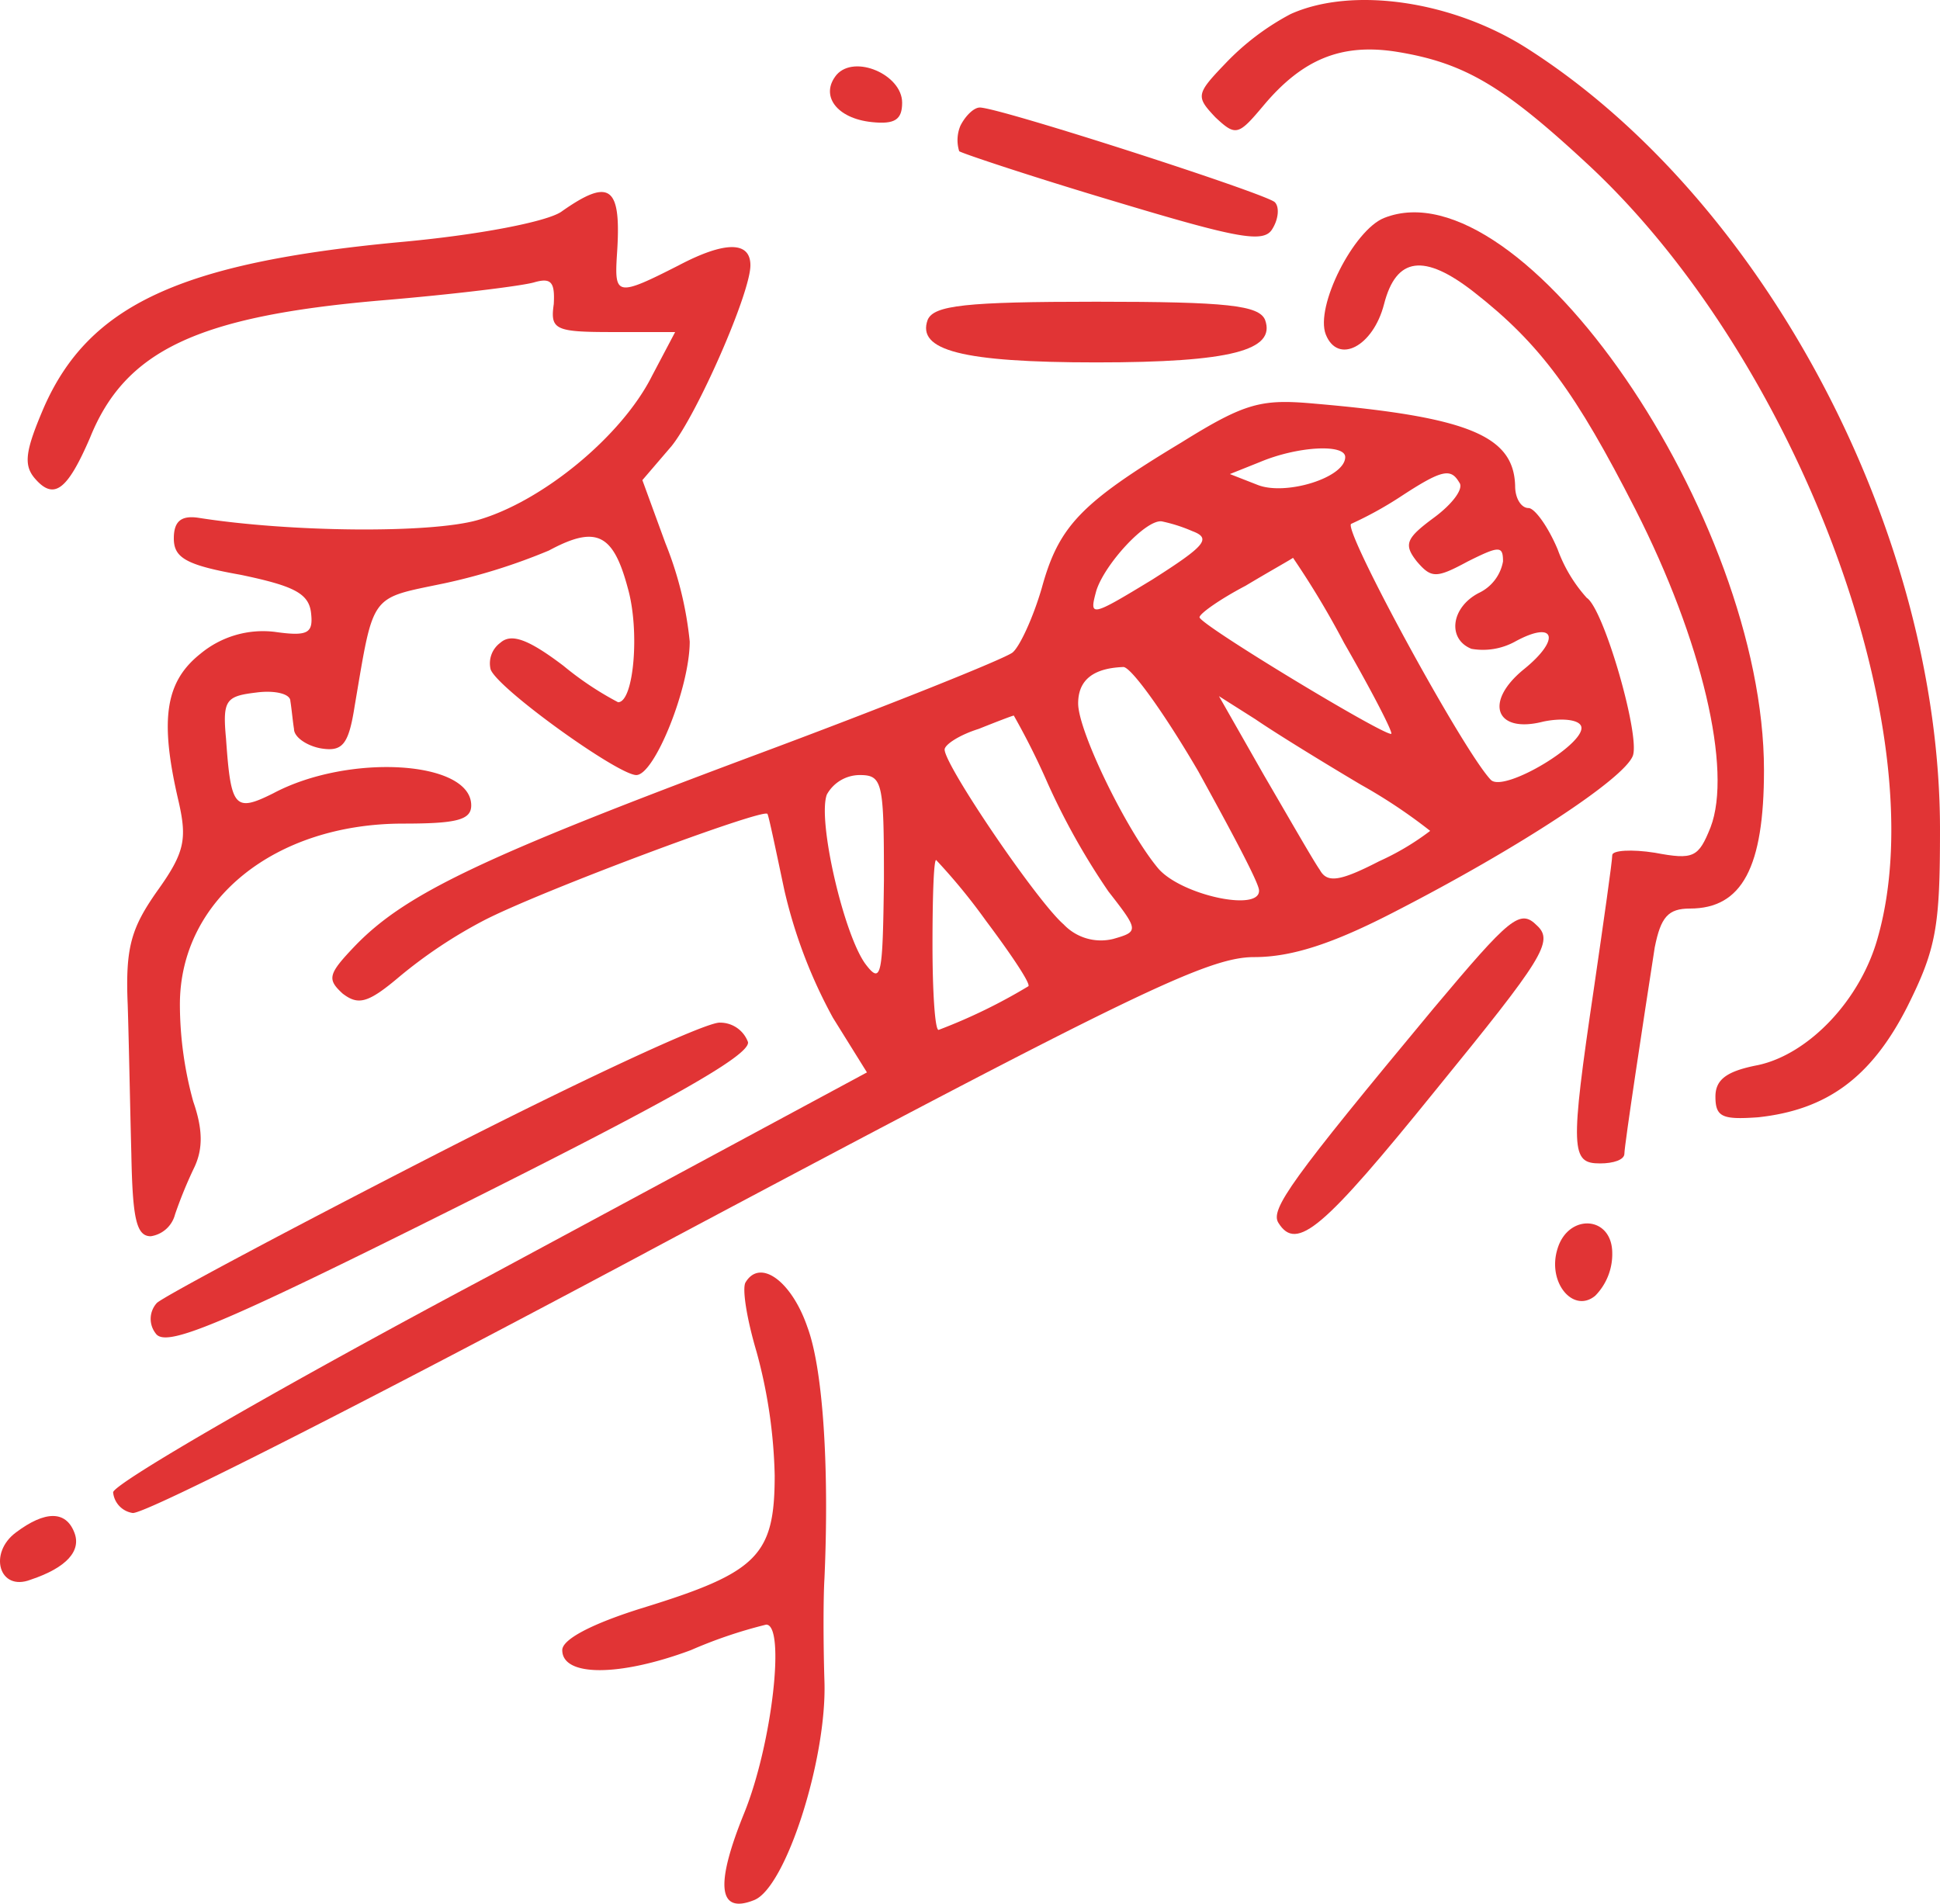 <svg xmlns="http://www.w3.org/2000/svg" width="159.82" height="156.853" viewBox="0 0 159.82 156.853">
  <g id="Group_1" data-name="Group 1" transform="translate(-496.18 -234.14)">
    <path id="Path_36" data-name="Path 36" d="M990.5-648.7a20.865,20.865,0,0,0-5.4,4.1c-2.4,2.5-2.4,2.7-.8,4.4,1.7,1.6,1.9,1.5,4-1,3.2-3.8,6.4-5.1,10.9-4.4,5.6.9,8.8,2.8,15.7,9.2,17.2,15.9,28.8,46.6,24,63.7-1.4,5.2-5.7,9.7-9.9,10.6-2.6.5-3.5,1.2-3.5,2.6,0,1.7.6,1.9,3.5,1.7,5.6-.6,9.3-3.2,12.3-9.1,2.4-4.8,2.7-6.6,2.7-14.6,0-24.5-14.4-51.8-33.9-64.3C1003.9-649.8,995.6-651,990.5-648.7Z" transform="translate(-388 884)" fill="#e13435"/>
    <path id="Path_41" data-name="Path 41" d="M953.1-643.7c-1.4,1.7,0,3.6,2.9,3.9,1.9.2,2.5-.2,2.5-1.6C958.5-643.7,954.6-645.4,953.1-643.7Z" transform="translate(-388 884)" fill="#e13435"/>
    <path id="Path_42" data-name="Path 42" d="M963.3-639.5a3.071,3.071,0,0,0-.1,2.1c.3.2,6,2.1,12.7,4.1,10.3,3.1,12.4,3.5,13.1,2.3.5-.8.6-1.8.2-2.2-.7-.7-22.7-7.8-24.3-7.8C964.4-641,963.7-640.3,963.3-639.5Z" transform="translate(-388 884)" fill="#e13435"/>
    <path id="Path_43" data-name="Path 43" d="M930.4-632.4c-1.2.8-6.7,1.9-13.4,2.5-18,1.7-25.5,5.2-29.2,13.6-1.5,3.5-1.7,4.7-.8,5.8,1.6,1.9,2.7,1.1,4.6-3.3,2.9-7.2,8.9-10,23.9-11.3,6-.5,11.7-1.2,12.7-1.5,1.4-.4,1.7,0,1.6,1.8-.3,2.1.1,2.3,4.8,2.3h5.2l-1.9,3.6c-2.5,5-9.1,10.4-14.4,11.9-3.9,1.1-15.4,1-23-.2-1.4-.2-2,.3-2,1.7,0,1.6,1,2.2,5.5,3,4.3.9,5.6,1.5,5.8,3.1.2,1.7-.2,2-3,1.6a8.059,8.059,0,0,0-6.1,1.8c-2.9,2.3-3.4,5.4-1.8,12.2.7,3.1.5,4.2-1.8,7.4-2.1,3-2.6,4.6-2.4,9.3.1,3.1.2,8.6.3,12.3.1,5.3.4,6.8,1.6,6.8a2.429,2.429,0,0,0,2-1.8,36.05,36.05,0,0,1,1.6-3.9c.7-1.5.7-3.1-.1-5.4a30.278,30.278,0,0,1-1.1-8c0-8.6,7.8-14.9,18.4-14.9,4.4,0,5.6-.3,5.6-1.5,0-3.7-10.1-4.3-16.3-1-3.2,1.6-3.5,1.2-3.9-4.5-.3-3.2,0-3.5,2.5-3.8,1.5-.2,2.8.1,2.8.7.1.6.2,1.7.3,2.3,0,.7,1.1,1.4,2.2,1.6,1.8.3,2.3-.3,2.8-3.5,1.6-9.4,1.2-8.8,7.4-10.1a49.154,49.154,0,0,0,8.6-2.7c3.9-2.1,5.3-1.4,6.5,3.1,1,3.5.5,9.4-.8,9.4a26.163,26.163,0,0,1-4.5-3c-2.9-2.2-4.3-2.7-5.2-1.9a2.1,2.1,0,0,0-.8,2.2c.6,1.6,10.5,8.7,12,8.7s4.4-7.2,4.4-11a29.4,29.4,0,0,0-2-8.1l-1.9-5.2,2.4-2.8c2.1-2.6,6.5-12.6,6.5-14.9,0-2-2.1-2-5.9,0-5.1,2.6-5.3,2.5-5.1-.8C935.4-634.5,934.5-635.3,930.4-632.4Z" transform="translate(-388 884)" fill="#e13435"/>
    <path id="Path_44" data-name="Path 44" d="M998.2-631.9c-2.5,1-5.7,7.3-4.8,9.6,1,2.5,3.9,1,4.8-2.5,1-3.9,3.3-4.2,7.4-1,5.5,4.3,8.4,8.3,13.3,17.9,5.5,10.8,8,21.5,6.2,26.2-1,2.5-1.4,2.7-4.6,2.1-1.9-.3-3.5-.2-3.5.2,0,.5-.7,5.4-1.5,10.9-2,13.5-1.9,14.5.5,14.5,1.1,0,2-.3,2-.8,0-.7,1.6-11.2,2.5-17,.5-2.5,1.1-3.2,2.9-3.2,4.3,0,6.1-3.4,6.1-11.4C1029.5-607.3,1009.5-636.4,998.2-631.9Z" transform="translate(-388 884)" fill="#e13435"/>
    <path id="Path_45" data-name="Path 45" d="M960.6-623.5c-.9,2.5,2.8,3.5,13.9,3.5s14.8-1,13.9-3.5c-.5-1.2-3.1-1.5-13.9-1.5S961.1-624.7,960.6-623.5Z" transform="translate(-388 884)" fill="#e13435"/>
    <path id="Path_46" data-name="Path 46" d="M981.5-613.4c-8.3,5-10.1,6.9-11.5,12-.7,2.4-1.8,4.8-2.4,5.3s-10.3,4.4-21.6,8.6c-22.2,8.3-28.4,11.3-32.5,15.5-2.3,2.4-2.4,2.8-1.1,4,1.3,1,2.1.8,4.7-1.4A39.461,39.461,0,0,1,924-574c4.6-2.4,23.1-9.3,23.4-8.8.1.1.7,3,1.4,6.3a40.92,40.92,0,0,0,4,10.5l2.8,4.5-31,16.7c-17.3,9.2-31.1,17.2-31.1,17.9a1.9,1.9,0,0,0,1.6,1.7c.9.2,21.1-10.1,44.8-22.8,37.6-20,43.8-23,47.6-23,3.1,0,6.5-1.1,11.7-3.8,10.1-5.2,18.8-10.9,19.5-12.8.6-1.7-2.4-12.1-3.8-13a12.164,12.164,0,0,1-2.4-4c-.8-1.9-1.9-3.4-2.4-3.4-.6,0-1.1-.8-1.1-1.8-.1-4.1-3.7-5.7-16.5-6.8C988.1-617,986.8-616.7,981.5-613.4Zm13.5,1.2c0,1.7-4.9,3.2-7.2,2.3l-2.3-.9,2.5-1C991.1-613.1,995-613.3,995-612.2Zm9.4,2.1c.4.5-.6,1.8-2.1,2.9-2.3,1.7-2.5,2.2-1.4,3.6,1.2,1.4,1.6,1.4,4.2,0,2.6-1.3,2.9-1.3,2.9,0a3.568,3.568,0,0,1-2,2.6c-2.3,1.2-2.6,3.8-.6,4.6a5.492,5.492,0,0,0,3.6-.6c3.3-1.8,3.8-.2.7,2.3-3.3,2.7-2.3,5.3,1.6,4.3,1.4-.3,2.8-.2,3.1.3.8,1.3-6.3,5.6-7.4,4.5-2.3-2.4-12.3-20.8-11.5-21.1a30.4,30.4,0,0,0,4-2.2c3.5-2.3,4.2-2.4,4.9-1.2Zm-22,4c1.6.6,1.1,1.2-3.3,4-5.1,3.1-5.2,3.1-4.6.9.7-2.2,4.1-5.9,5.4-5.7a13.047,13.047,0,0,1,2.5.8Zm12.5,9.2c2.3,4,4,7.3,3.9,7.5-.4.3-15.8-9-15.8-9.6,0-.3,1.7-1.5,3.8-2.6,2-1.2,3.8-2.2,3.9-2.3a71.635,71.635,0,0,1,4.2,7Zm-12,10.6c2.7,4.9,5,9.2,5,9.8.1,1.8-6.4.4-8.3-1.8-2.6-3.1-6.6-11.3-6.6-13.6,0-1.9,1.2-2.9,3.7-3,.6-.1,3.4,3.8,6.2,8.6Zm13.4,1.1a43.725,43.725,0,0,1,5.7,3.8,21.532,21.532,0,0,1-4.2,2.5c-3.3,1.7-4.3,1.8-4.9.7-.5-.7-2.5-4.2-4.6-7.8l-3.7-6.5,3,1.9c1.6,1.1,5.5,3.5,8.7,5.4Zm-25.8-.1a57.644,57.644,0,0,0,5,8.9c2.5,3.2,2.5,3.3.4,3.9a4.228,4.228,0,0,1-4.1-1.2c-2.2-1.9-9.8-13.1-9.8-14.4,0-.4,1.2-1.2,2.8-1.7,1.5-.6,2.8-1.1,2.9-1.1a60.346,60.346,0,0,1,2.8,5.6Zm-13.5,8c-.1,7.8-.2,8.6-1.5,6.9-1.8-2.4-4-11.9-3.2-14A3.112,3.112,0,0,1,955-586c1.9,0,2,.6,2,8.7Zm8.4,3.3c2.1,2.8,3.7,5.2,3.5,5.4a45.572,45.572,0,0,1-7.4,3.6c-.3,0-.5-3.2-.5-7,0-3.9.1-7,.3-7a49.1,49.1,0,0,1,4.1,5Z" transform="translate(-388 884)" fill="#e13435"/>
    <path id="Path_53" data-name="Path 53" d="M1002.3-566.8c-11.8,14.2-13.5,16.6-12.8,17.7,1.5,2.4,3.7.5,13-11,8.8-10.8,9.7-12.2,8.3-13.5C1009.4-575,1008.6-574.3,1002.3-566.8Z" transform="translate(-388 884)" fill="#e13435"/>
    <path id="Path_55" data-name="Path 55" d="M919.8-554.6c-11.9,6.1-22.2,11.6-22.7,12.1a1.943,1.943,0,0,0-.1,2.5c.8,1.2,5-.5,25-10.5,17-8.5,24-12.4,23.8-13.5a2.444,2.444,0,0,0-2.3-1.6C942.4-565.7,931.7-560.7,919.8-554.6Z" transform="translate(-388 884)" fill="#e13435"/>
    <path id="Path_57" data-name="Path 57" d="M1012.5-547c-.9,2.8,1.3,5.4,3.1,3.9a4.89,4.89,0,0,0,1.4-3.5C1017-549.7,1013.4-549.9,1012.5-547Z" transform="translate(-388 884)" fill="#e13435"/>
    <path id="Path_58" data-name="Path 58" d="M945.6-544.2c-.3.5.1,3,.9,5.7a41.843,41.843,0,0,1,1.5,10.2c0,6.6-1.4,8-10.8,10.9-4.2,1.3-6.7,2.6-6.7,3.5,0,2.2,4.7,2.2,10.6,0a38.516,38.516,0,0,1,6.2-2.1c1.6,0,.5,9.8-1.8,15.5-2.4,5.9-2.2,8.4.8,7.2,2.6-1,6-11.6,5.8-18-.1-3.1-.1-6.9,0-8.5.4-9-.1-17.2-1.4-20.7C949.4-544.3,946.8-546.2,945.6-544.2Z" transform="translate(-388 884)" fill="#e13435"/>
    <path id="Path_60" data-name="Path 60" d="M885.5-523.6c-2.3,1.7-1.4,4.9,1.2,3.9,3-1,4.2-2.4,3.6-3.9C889.6-525.4,887.9-525.4,885.5-523.6Z" transform="translate(-388 884)" fill="#e13435"/>
  </g>
</svg>
